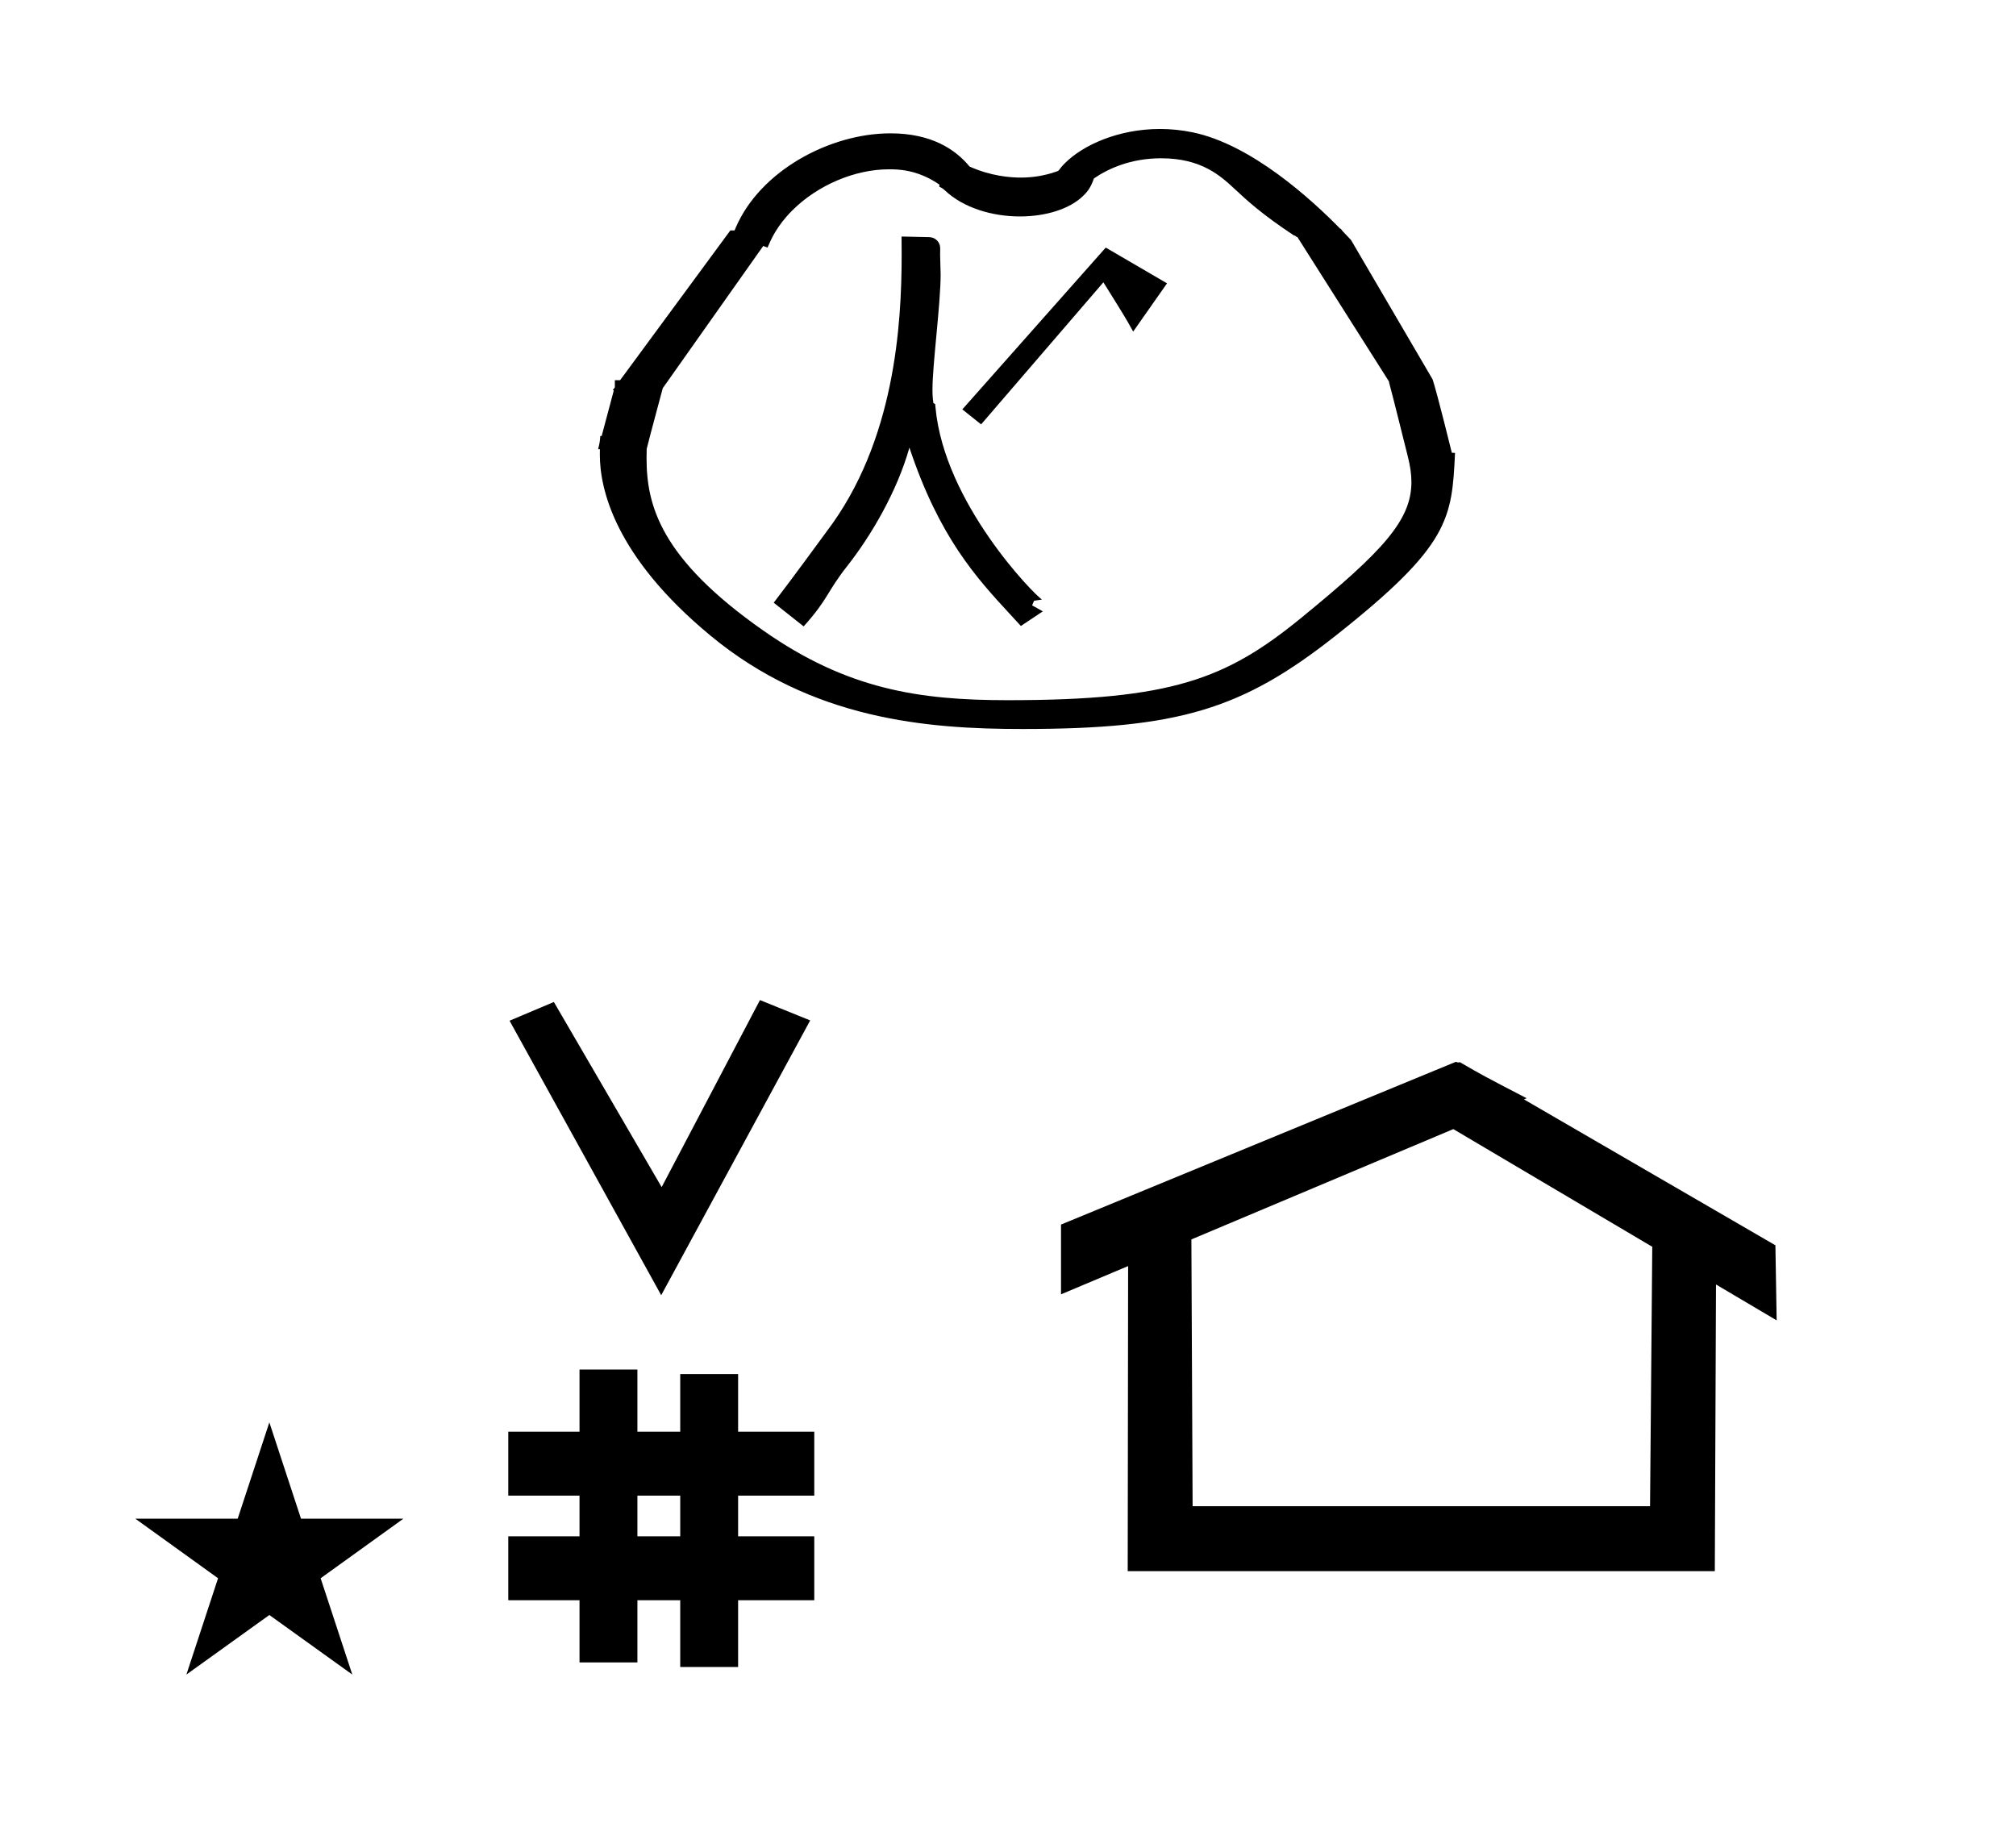 <?xml version="1.0" standalone="no"?>
<!DOCTYPE svg PUBLIC "-//W3C//DTD SVG 1.1//EN" "http://www.w3.org/Graphics/SVG/1.1/DTD/svg11.dtd" >
<svg xmlns="http://www.w3.org/2000/svg" xmlns:xlink="http://www.w3.org/1999/xlink" version="1.1" viewBox="-10 0 1093 1000">
  <g transform="matrix(1 0 0 -1 0 800)">
   <path fill="currentColor"
d="M499.7 661.808c0 -1.579 0.276 -10.531 0.276 -10.638c0 -16.042 -4.432 -48.748 -4.432 -62.454c0 -3.631 0.33 -6.325 0.493 -7.277l0.982 -0.525l0.187 -2.007c4.804 -51.648 53.313 -101.218 57.698 -103.996
l-4.259 -0.664l-1.08 -2.481l5.825 -3.25c-3.97 -2.647 -7.94 -5.294 -11.91 -7.941c-3.404 3.713 -3.404 3.713 -5.894 6.408c-18.219 19.724 -38.364 41.693 -54.536 90.304
c-6.707 -23.809 -20.802 -47.813 -33.709 -64.206c-11.284 -14.329 -10.16 -17.753 -23.637 -32.728l-16.225 12.844c9.891 12.821 28.355 38.169 28.645 38.551c37.178 48.836 40.719 112.69 40.719 150.289
c0 2.765 -0.009 3.832 -0.059 9.707c5.018 -0.11 10.036 -0.222 15.054 -0.332c3.352 -0.072 5.896 -2.791 5.896 -5.941c0 -0.009 -0.001 6.408 -0.001 -0.868
c0 -0.027 -0.036 -0.704 -0.036 -2.792zM622.719 646.37l-18.348 -26.16c-4.21 7.566 -4.21 7.566 -16.156 26.708l-66.293 -77.027l-10.188 8.119l77.761 87.741zM703.678 458.051zM382.941 673.83zM323.045 563.562z
M556.422 419.391zM556 406zM377.687 455.791zM480.484 423.45zM760.888 588.493zM323.045 563.562zM760.888 588.493zM618.863 730.062c-22.61 0 -41.75 -8.793 -51.458 -18.501c-3.695 -3.694 -2.752 -3.888 -4.279 -4.444
c-6.864 -2.502 -13.59 -3.407 -19.73 -3.407c-5.794 0 -16.324 0.854 -27.726 5.978c-7.747 9.43 -20.85 18.012 -42.879 18.012c-33.071 0 -70.784 -20.47 -83.9 -51.141l-0.647 -1.515h-2.282l-59.753 -81.189h-2.857
v-3.882c-0.388 -0.526 -0.775 -1.053 -1.162 -1.578h0.625l-6.618 -24.817l-0.745 0.013c-0.134 -2.541 -0.373 -4.002 -1.176 -7.161h0.964c-0.022 -2.805 -0.022 -2.805 -0.022 -3.09
c0 -18.143 7.828 -54.86 60.009 -98.017c55.111 -45.581 117.437 -50.607 169.104 -50.607c84.685 0 119.21 10.612 169.885 50.656c61.903 48.915 62.947 63.318 64.652 99.07l-1.733 0.028
c-0.106 0.397 -7.71 31.423 -10.405 39.776l-44.245 75.605c-4.985 5.204 -4.985 5.204 -5.488 6.066h-0.328c-15.556 15.92 -48.165 45.713 -80.004 52.315c-6.092 1.264 -12.058 1.83 -17.8 1.83zM471.929 708.196
c4.761 0 15.338 0 27.399 -8.3l-0.094 -1.15c0.696 -0.285 1.812 -0.811 2.896 -1.84c10.221 -9.711 25.927 -14.271 40.839 -14.271c13.89 0 27.091 3.956 34.523 11.389c1.446 1.446 3.78 3.781 5.585 9.218
c7.658 5.227 19.823 10.928 36.427 10.928c22.033 0 32.335 -9.596 40.233 -16.951c6.139 -5.717 14.222 -13.263 31.607 -24.767c0.665 -0.145 1.211 -0.465 1.647 -0.959l0.382 0.015l49.722 -78.425
c0 -0.134 -0.003 -0.269 -0.003 -0.402c3.565 -13.36 6.821 -27.031 10.255 -40.523c1.201 -4.795 1.874 -9.24 1.874 -13.544c0 -20.646 -15.36 -37.375 -59.61 -73.535
c-40.775 -33.319 -70.303 -44.748 -159.292 -44.748c-48.175 0 -87.007 5.918 -132.358 37.664c-55.905 39.134 -63.423 67.953 -63.423 93.618c0 1.693 0.031 3.36 0.079 5.002c2.79 11.07 5.819 21.901 8.699 32.881
l54.485 77.137c0.772 -0.298 1.544 -0.595 2.316 -0.893c1.835 4.322 4.961 11.685 13.441 20.166c13.665 13.665 33.891 22.291 52.369 22.291zM565.562 394.846zM348.481 97.693l-82.222 148.848l24.023 10.148l58.44 -100.383
l53.303 101.418l27.229 -11.025zM265.568 -67.707v34.664h38.626v22.071h-38.626v34.664h38.626v33.715h31.383v-33.715h23.22v31.254h31.383v-31.254h41.292v-34.664h-41.292v-22.071h41.292v-34.664h-41.292v-36.185h-31.383v36.185h-23.22
v-33.725h-31.383v33.725h-38.626zM335.577 -33.043h23.22v22.071h-23.22v-22.071zM780.659 223.904c-0.529 0 -0.985 0.174 -1.322 0.358l-214.094 -88.263v-37.824c12.126 5.107 24.251 10.215 36.376 15.321v-3.771l-0.219 -161.659
h318.305l0.646 155.446c10.962 -6.485 21.924 -12.97 32.887 -19.455l-0.678 40.705l-136.33 79.118l1.464 0.616c-22.696 11.771 -24.457 12.731 -36.211 19.551c-0.288 -0.103 -0.565 -0.145 -0.824 -0.145zM884.594 -16.715
h-248.003l-0.665 144.662l142.009 59.817l107.859 -63.809zM63.355 -23.48h55.515l17.161 52.226l17.16 -52.226h55.516l-44.867 -32.296l17.161 -52.225l-44.97 32.296l-44.971 -32.296l17.161 52.225z" />
  </g>

</svg>
